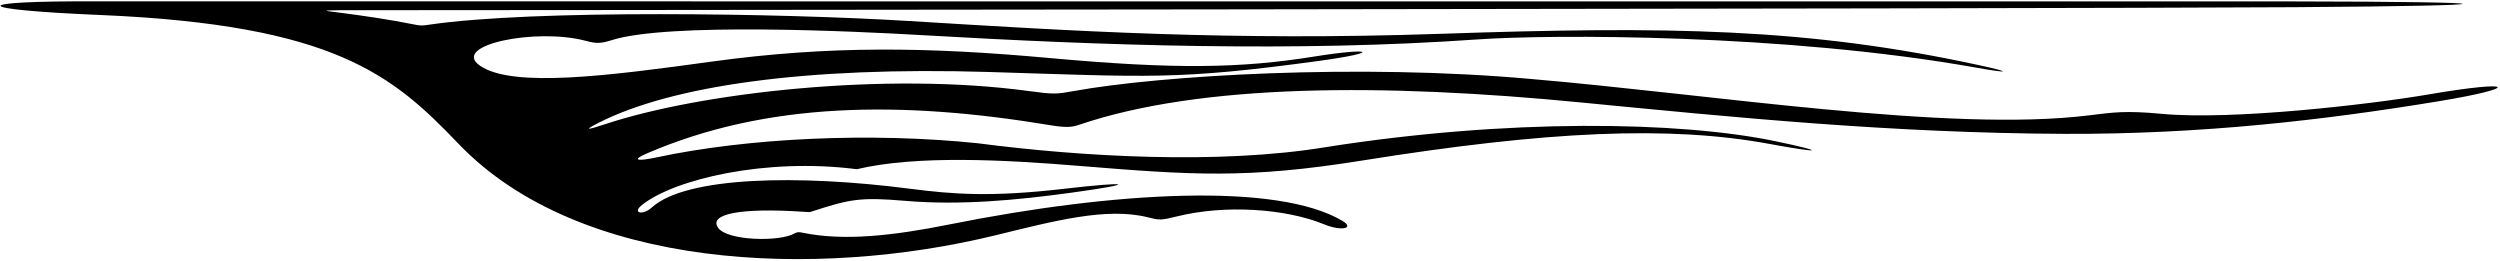 <?xml version="1.0" encoding="UTF-8"?>
<svg xmlns="http://www.w3.org/2000/svg" xmlns:xlink="http://www.w3.org/1999/xlink" width="593pt" height="62pt" viewBox="0 0 593 62" version="1.1">
<g id="surface1">
<path style=" stroke:none;fill-rule:nonzero;fill:rgb(0%,0%,0%);fill-opacity:1;" d="M 576.145 22.387 C 562.406 24.742 529.5 28.578 512.699 27 C 504.047 26.188 501.285 26.656 495.41 27.375 C 462.359 31.422 406.137 22.395 363.156 18.734 C 322.215 15.035 275.109 17.891 254.746 21.59 C 250.633 22.336 250.027 22.41 244.086 21.602 C 210.16 16.984 166.117 21.934 143.445 29.488 C 138.871 31.012 138.574 30.844 142.141 29.051 C 159.273 20.418 190.758 15.738 234.672 17.078 C 272.441 18.234 279.168 19.055 312.887 14.441 C 327.957 12.379 325.539 11.203 311.73 13.414 C 294.43 16.188 278.922 16.496 248.965 13.766 C 219.906 11.121 196.602 10.793 168.816 14.613 C 144.648 17.938 121.668 20.945 113.883 15.605 C 106.723 10.695 127.227 6.516 139.059 9.715 C 141.441 10.359 142.492 10.348 145.098 9.523 C 158.473 5.281 202.98 7.43 218.355 8.316 C 262.148 10.844 307.32 12.383 350.578 9.344 C 367.582 8.152 423.246 7.949 468.582 16.016 C 476.773 17.473 477.34 17.172 469.496 15.473 C 428.703 6.617 395.82 6.18 341.504 8.027 C 291.793 9.715 255.051 7.395 215.652 4.984 C 185.02 3.109 126.488 2.242 101.926 5.836 C 100.105 6.102 99.887 6.152 98.027 5.766 C 92.41 4.645 86.566 3.777 80.5 2.996 C 76.906 2.535 75.684 2.484 81.168 2.414 C 77.176 2.465 483.738 2.102 544.312 1.707 C 597.441 1.359 597.562 0.406 543.656 0.336 C 541.734 0.332 97.926 0.305 23.195 0.32 C -7.902 0.188 -7.449 2.238 23.844 3.562 C 79.449 5.91 93.199 17.863 108.746 34.094 C 137.398 64 193.457 66.23 236.102 55.816 C 250.055 52.41 262.465 49.086 272.293 51.551 C 274.973 52.223 275.316 52.293 279.07 51.355 C 290.594 48.48 304.945 49.473 314.039 53.195 C 318.27 54.93 321.383 54.145 318.418 52.387 C 302.953 43.215 264.305 45.402 225.238 53.23 C 211.77 55.93 200.203 57.207 190.473 55.219 C 189.672 55.055 189.16 54.949 188.484 55.352 C 185.008 57.418 172.539 57.129 170.355 54.055 C 168.012 50.754 175.574 49.246 190.465 50.223 C 192.25 50.34 191.922 50.379 192.98 50.031 C 201.598 47.227 204.227 46.746 214.547 47.629 C 227.875 48.77 241.375 47.453 254.035 45.719 C 270.41 43.469 267.961 42.984 252.332 44.789 C 235.137 46.777 226.191 46.102 215.824 44.766 C 189.395 41.363 162.719 41.836 154.598 49.223 C 152.488 51.137 149.84 50.57 152.27 48.625 C 159.879 42.531 181.621 37.355 203.219 40.137 C 217.531 36.758 238.297 37.906 255.973 39.348 C 282.688 41.527 295.746 42.461 323.02 38.094 C 367.234 31.02 396 29.758 419.777 34.148 C 431.73 36.359 433.84 36.152 421.195 33.508 C 398.406 28.742 357.637 28.074 314.27 34.934 C 289.125 39.051 256.531 37.195 231.93 33.98 C 206.391 31.34 177.34 32.719 155.711 37.336 C 151.105 38.316 149.648 38.02 153.551 36.344 C 181.906 24.148 213.691 23.82 248.98 29.676 C 252.887 30.324 254.211 30.195 255.945 29.605 C 284.922 19.777 328.227 19.758 374.816 24.285 C 411.57 27.855 448.625 31.574 489.762 31.75 C 522.188 31.867 551.199 28.504 578.484 24.012 C 597.926 20.809 597 18.812 576.145 22.387 "/>
</g>
</svg>
